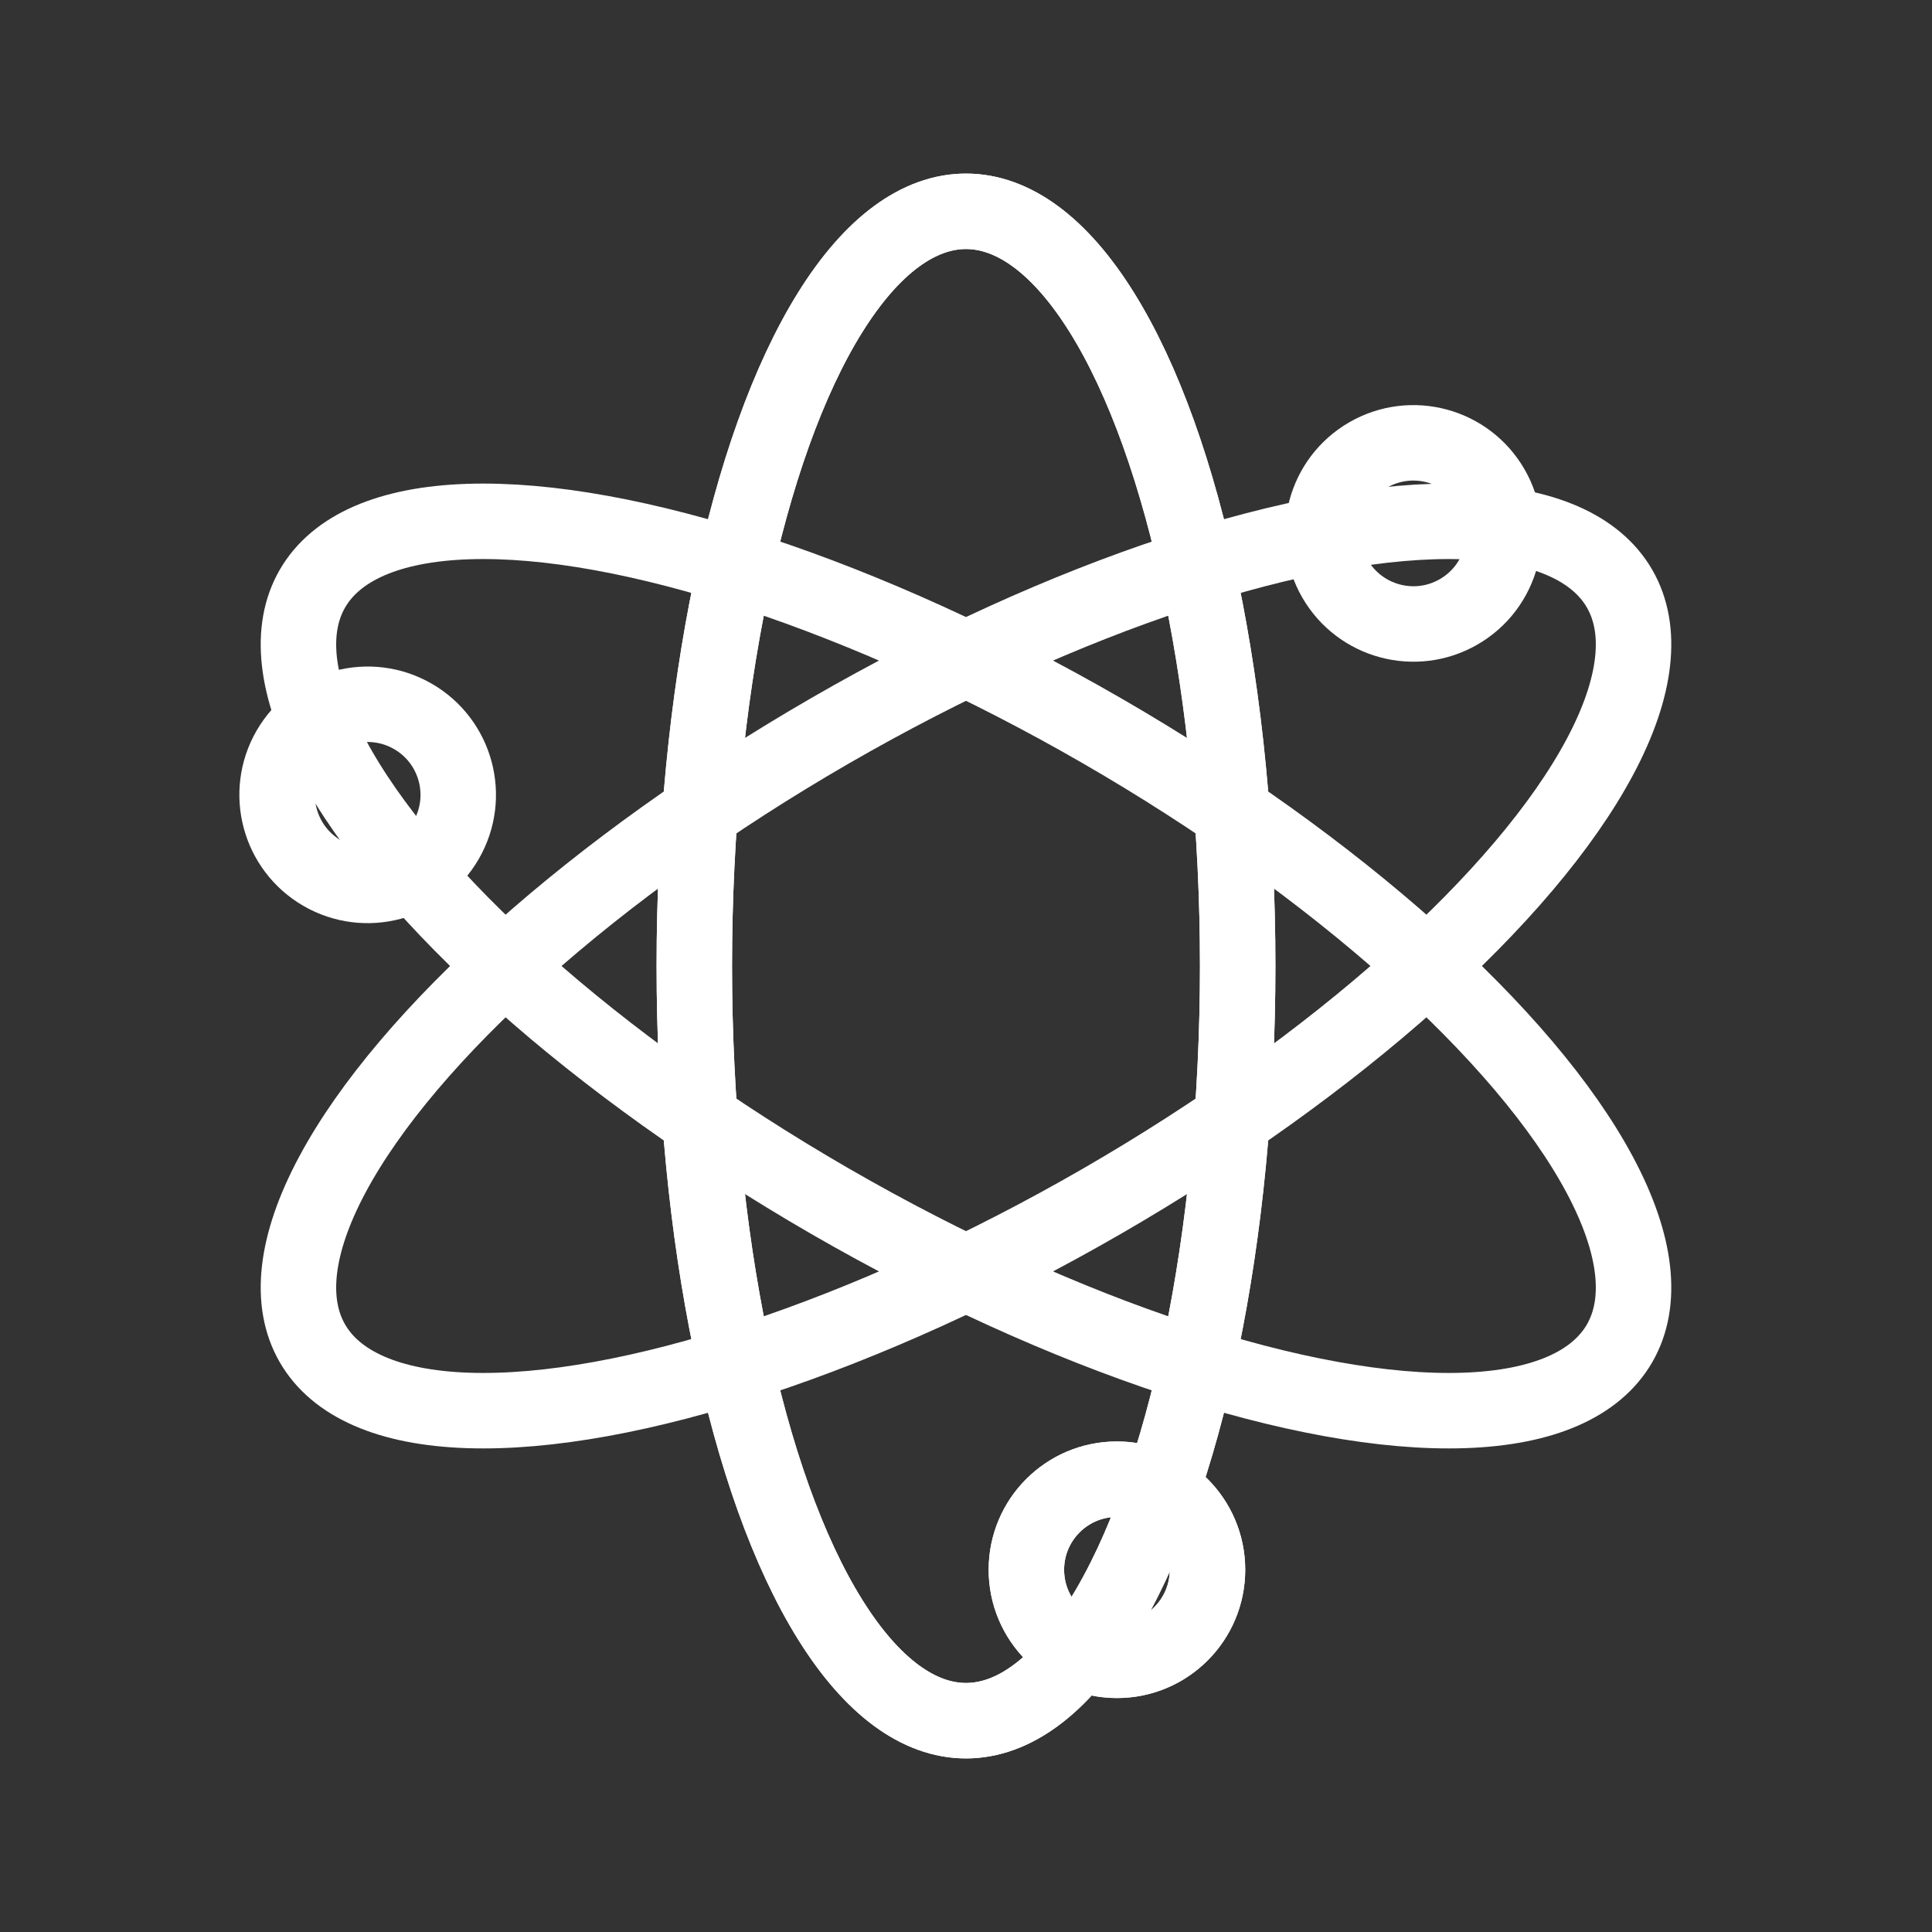 <svg viewBox="0 0 128 128" xmlns="http://www.w3.org/2000/svg" stroke-width="5" stroke="#fff" fill="none"><rect x="0" y="0" width="128" height="128" fill="#333333" stroke="none"/><mask id="a"><path fill="#fff" d="M0 0h128v128H0z"/><circle cx="74" cy="104" r="6" fill="#fff"/></mask><g id="b"><ellipse cx="64" cy="64" rx="18" ry="50" mask="url(#a)"/><circle cx="74" cy="104" r="6"/></g><use href="#b"/><use href="#b" transform="rotate(120 64 64)"/><use href="#b" transform="rotate(240 64 64)"/></svg>
